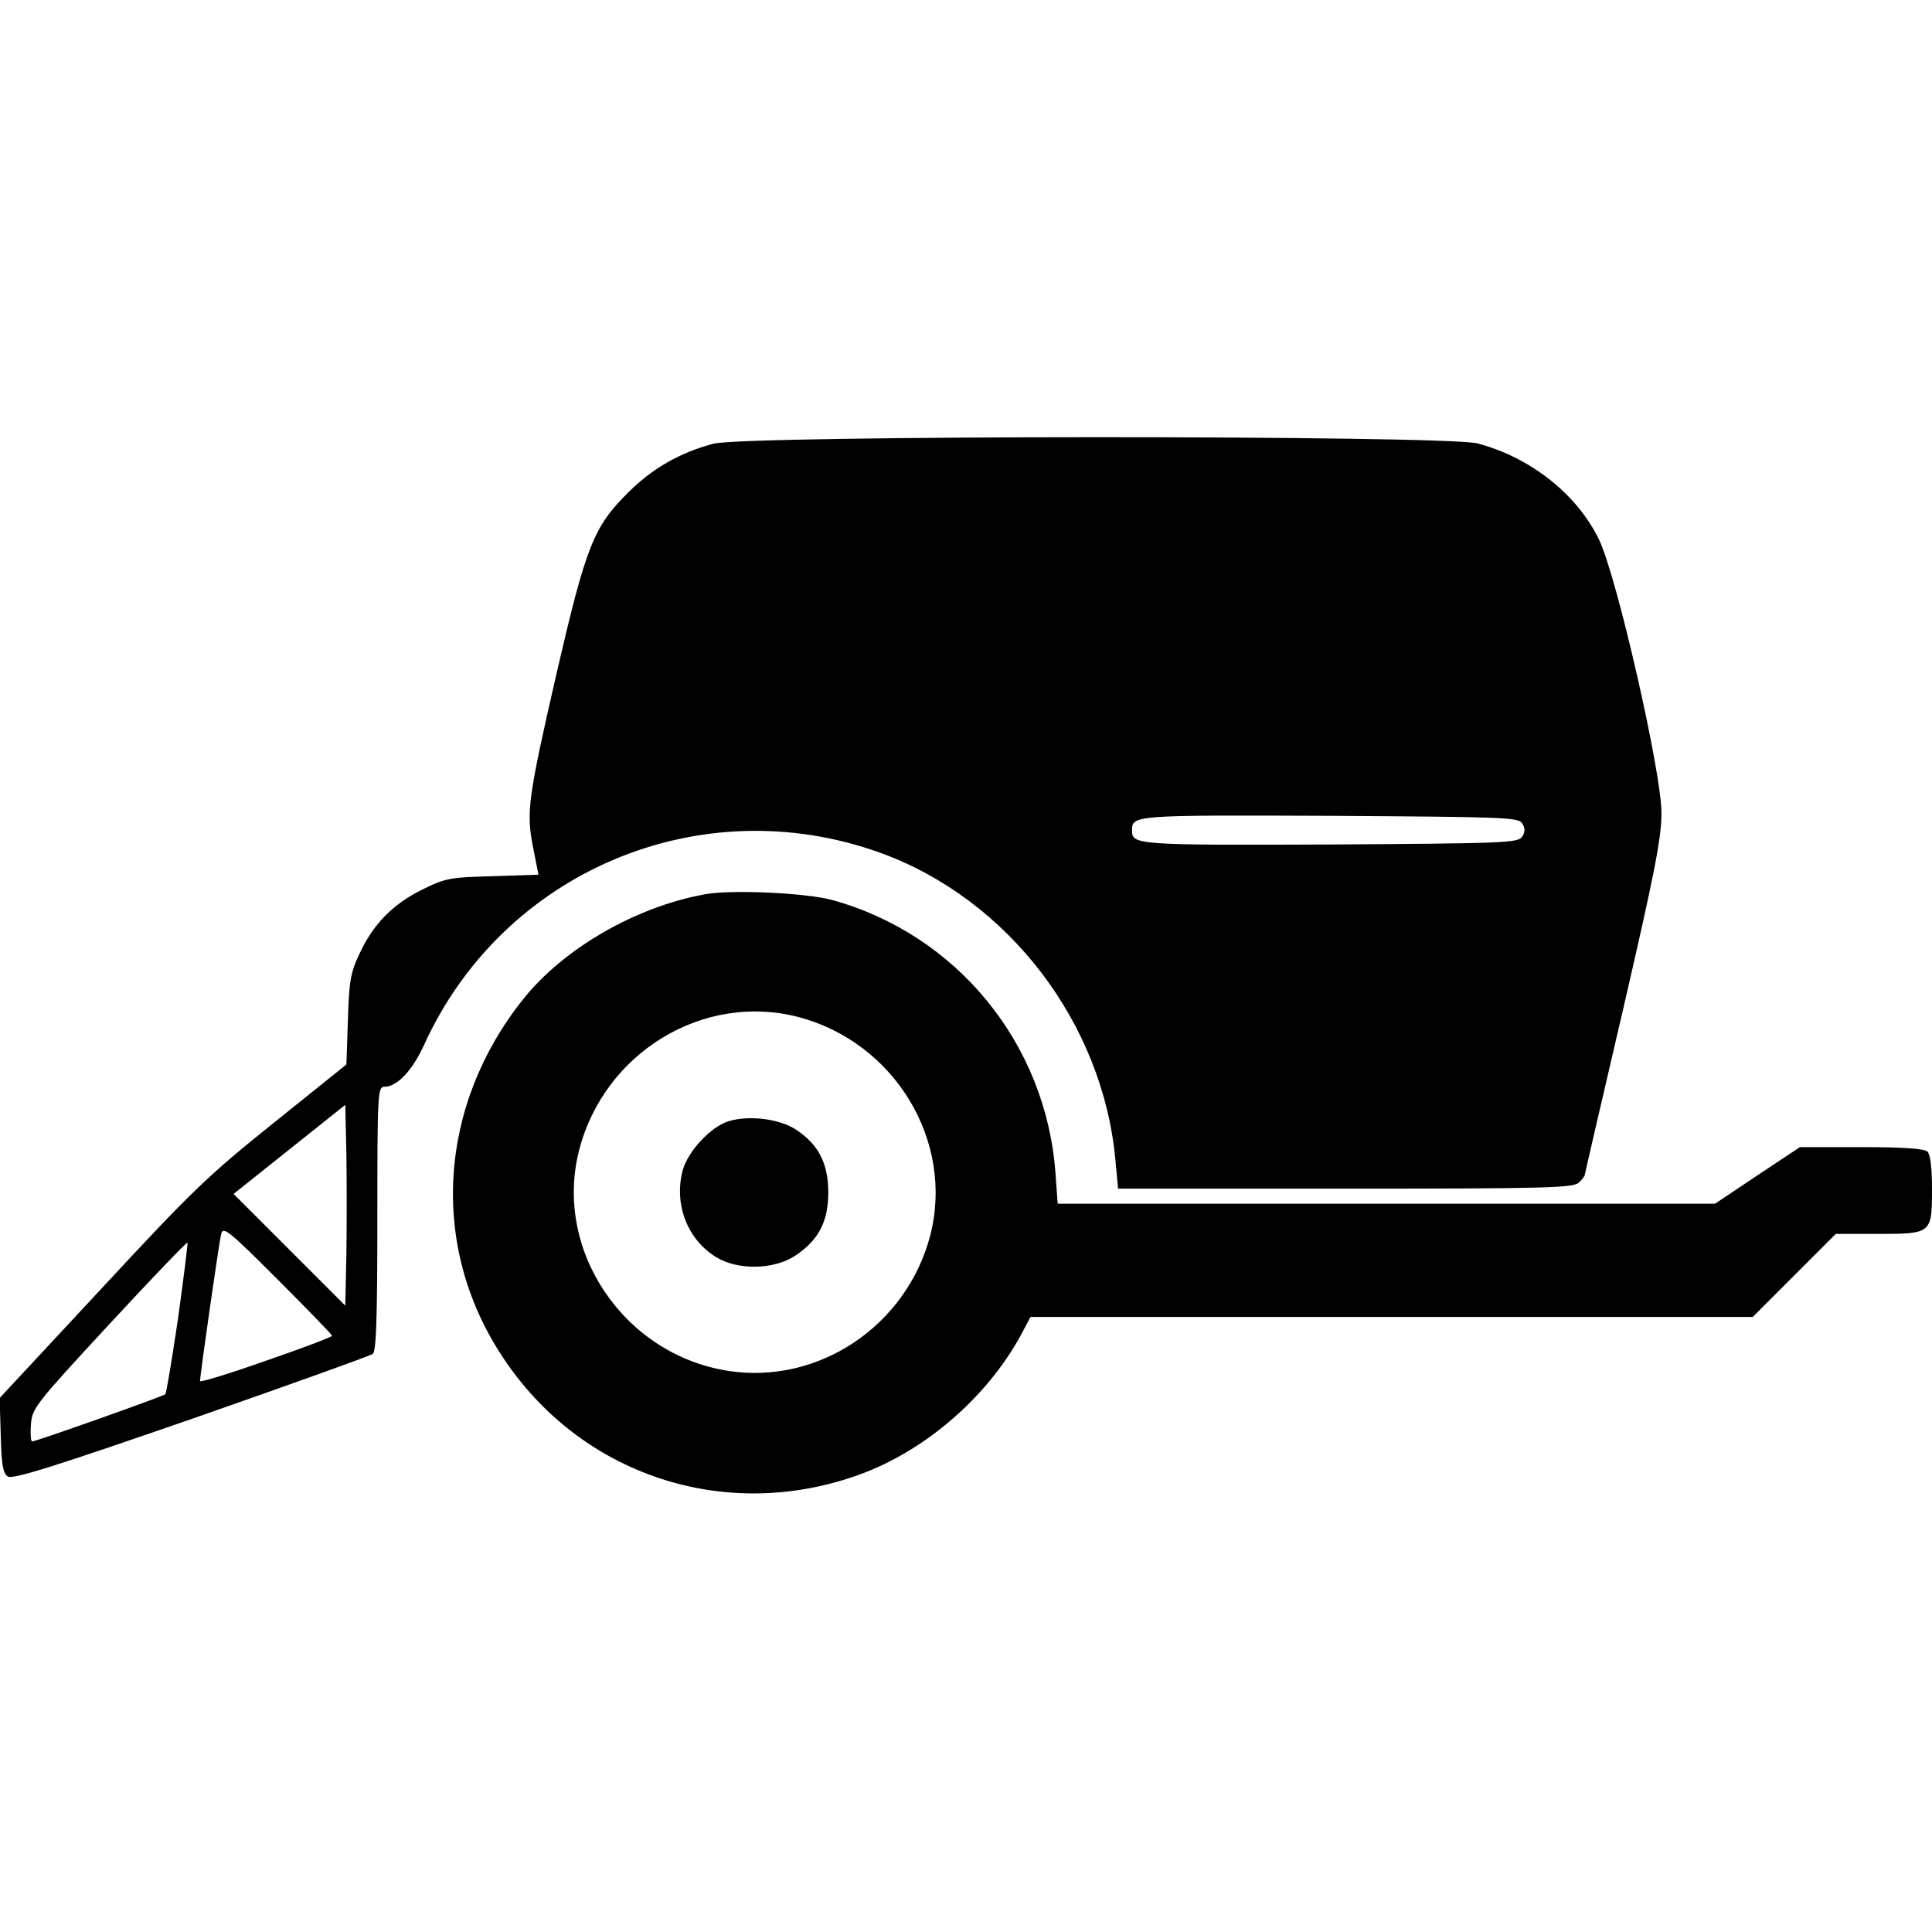 <?xml version="1.0" standalone="no"?>
<!DOCTYPE svg PUBLIC "-//W3C//DTD SVG 20010904//EN"
 "http://www.w3.org/TR/2001/REC-SVG-20010904/DTD/svg10.dtd">
<svg version="1.0" xmlns="http://www.w3.org/2000/svg"
 width="512pt" height="512pt" viewBox="0 0 512 512"
 preserveAspectRatio="xMidYMid meet">

<g transform="translate(0,512) scale(0.1,-0.1)"
fill="#000000" stroke="none">
<path d="M1890 3944 c-89 -24 -161 -65 -226 -130 -91 -90 -111 -142 -188 -474
-77 -336 -82 -372 -63 -467 l14 -71 -121 -4 c-113 -3 -126 -5 -188 -36 -77
-38 -130 -92 -166 -171 -23 -48 -27 -73 -30 -174 l-4 -118 -193 -155 c-176
-141 -216 -180 -459 -442 l-267 -287 3 -99 c2 -79 6 -101 19 -109 13 -8 127
28 485 152 258 90 475 168 482 173 9 8 12 92 12 359 0 334 1 349 19 349 33 0
73 42 104 109 209 462 733 683 1210 511 339 -123 590 -451 623 -815 l7 -75
603 0 c534 0 604 2 618 16 9 8 16 18 16 21 0 2 46 201 102 441 83 359 101 451
101 517 1 105 -118 626 -165 724 -58 121 -182 219 -323 256 -87 22 -1940 22
-2025 -1z m2144 -1006 c8 -13 8 -23 0 -35 -10 -17 -47 -18 -509 -21 -513 -2
-525 -1 -525 37 0 41 4 41 524 39 463 -3 500 -4 510 -20z m-3116 -1143 l-3
-135 -148 148 -148 148 148 118 148 118 3 -130 c1 -72 1 -192 0 -267z m-38
-215 c0 -3 -79 -33 -175 -66 -96 -34 -175 -58 -175 -54 0 14 50 365 56 389 5
22 18 12 150 -120 79 -79 144 -146 144 -149z m-408 47 c-16 -108 -31 -199 -34
-202 -5 -5 -342 -125 -353 -125 -3 0 -5 20 -3 45 3 43 11 53 207 265 112 121
206 219 208 217 1 -2 -10 -92 -25 -200z"/>
<path d="M1868 2750 c-183 -33 -373 -143 -480 -276 -227 -283 -250 -655 -58
-947 206 -316 591 -444 947 -315 180 65 349 214 437 386 l17 32 957 0 957 0
110 110 110 110 112 0 c142 0 143 1 143 119 0 54 -4 91 -12 99 -8 8 -62 12
-175 12 l-163 0 -113 -75 -112 -75 -871 0 -871 0 -6 83 c-26 343 -262 631
-592 722 -70 19 -269 28 -337 15z m247 -325 c256 -67 415 -329 350 -580 -63
-239 -296 -395 -535 -358 -277 43 -464 320 -395 586 67 258 329 417 580 352z"/>
<path d="M1932 2149 c-48 -14 -109 -80 -123 -131 -23 -89 12 -182 88 -229 57
-36 154 -34 210 3 62 41 88 90 88 168 0 77 -26 127 -85 166 -43 29 -125 39
-178 23z"/>
</g>
</svg>
